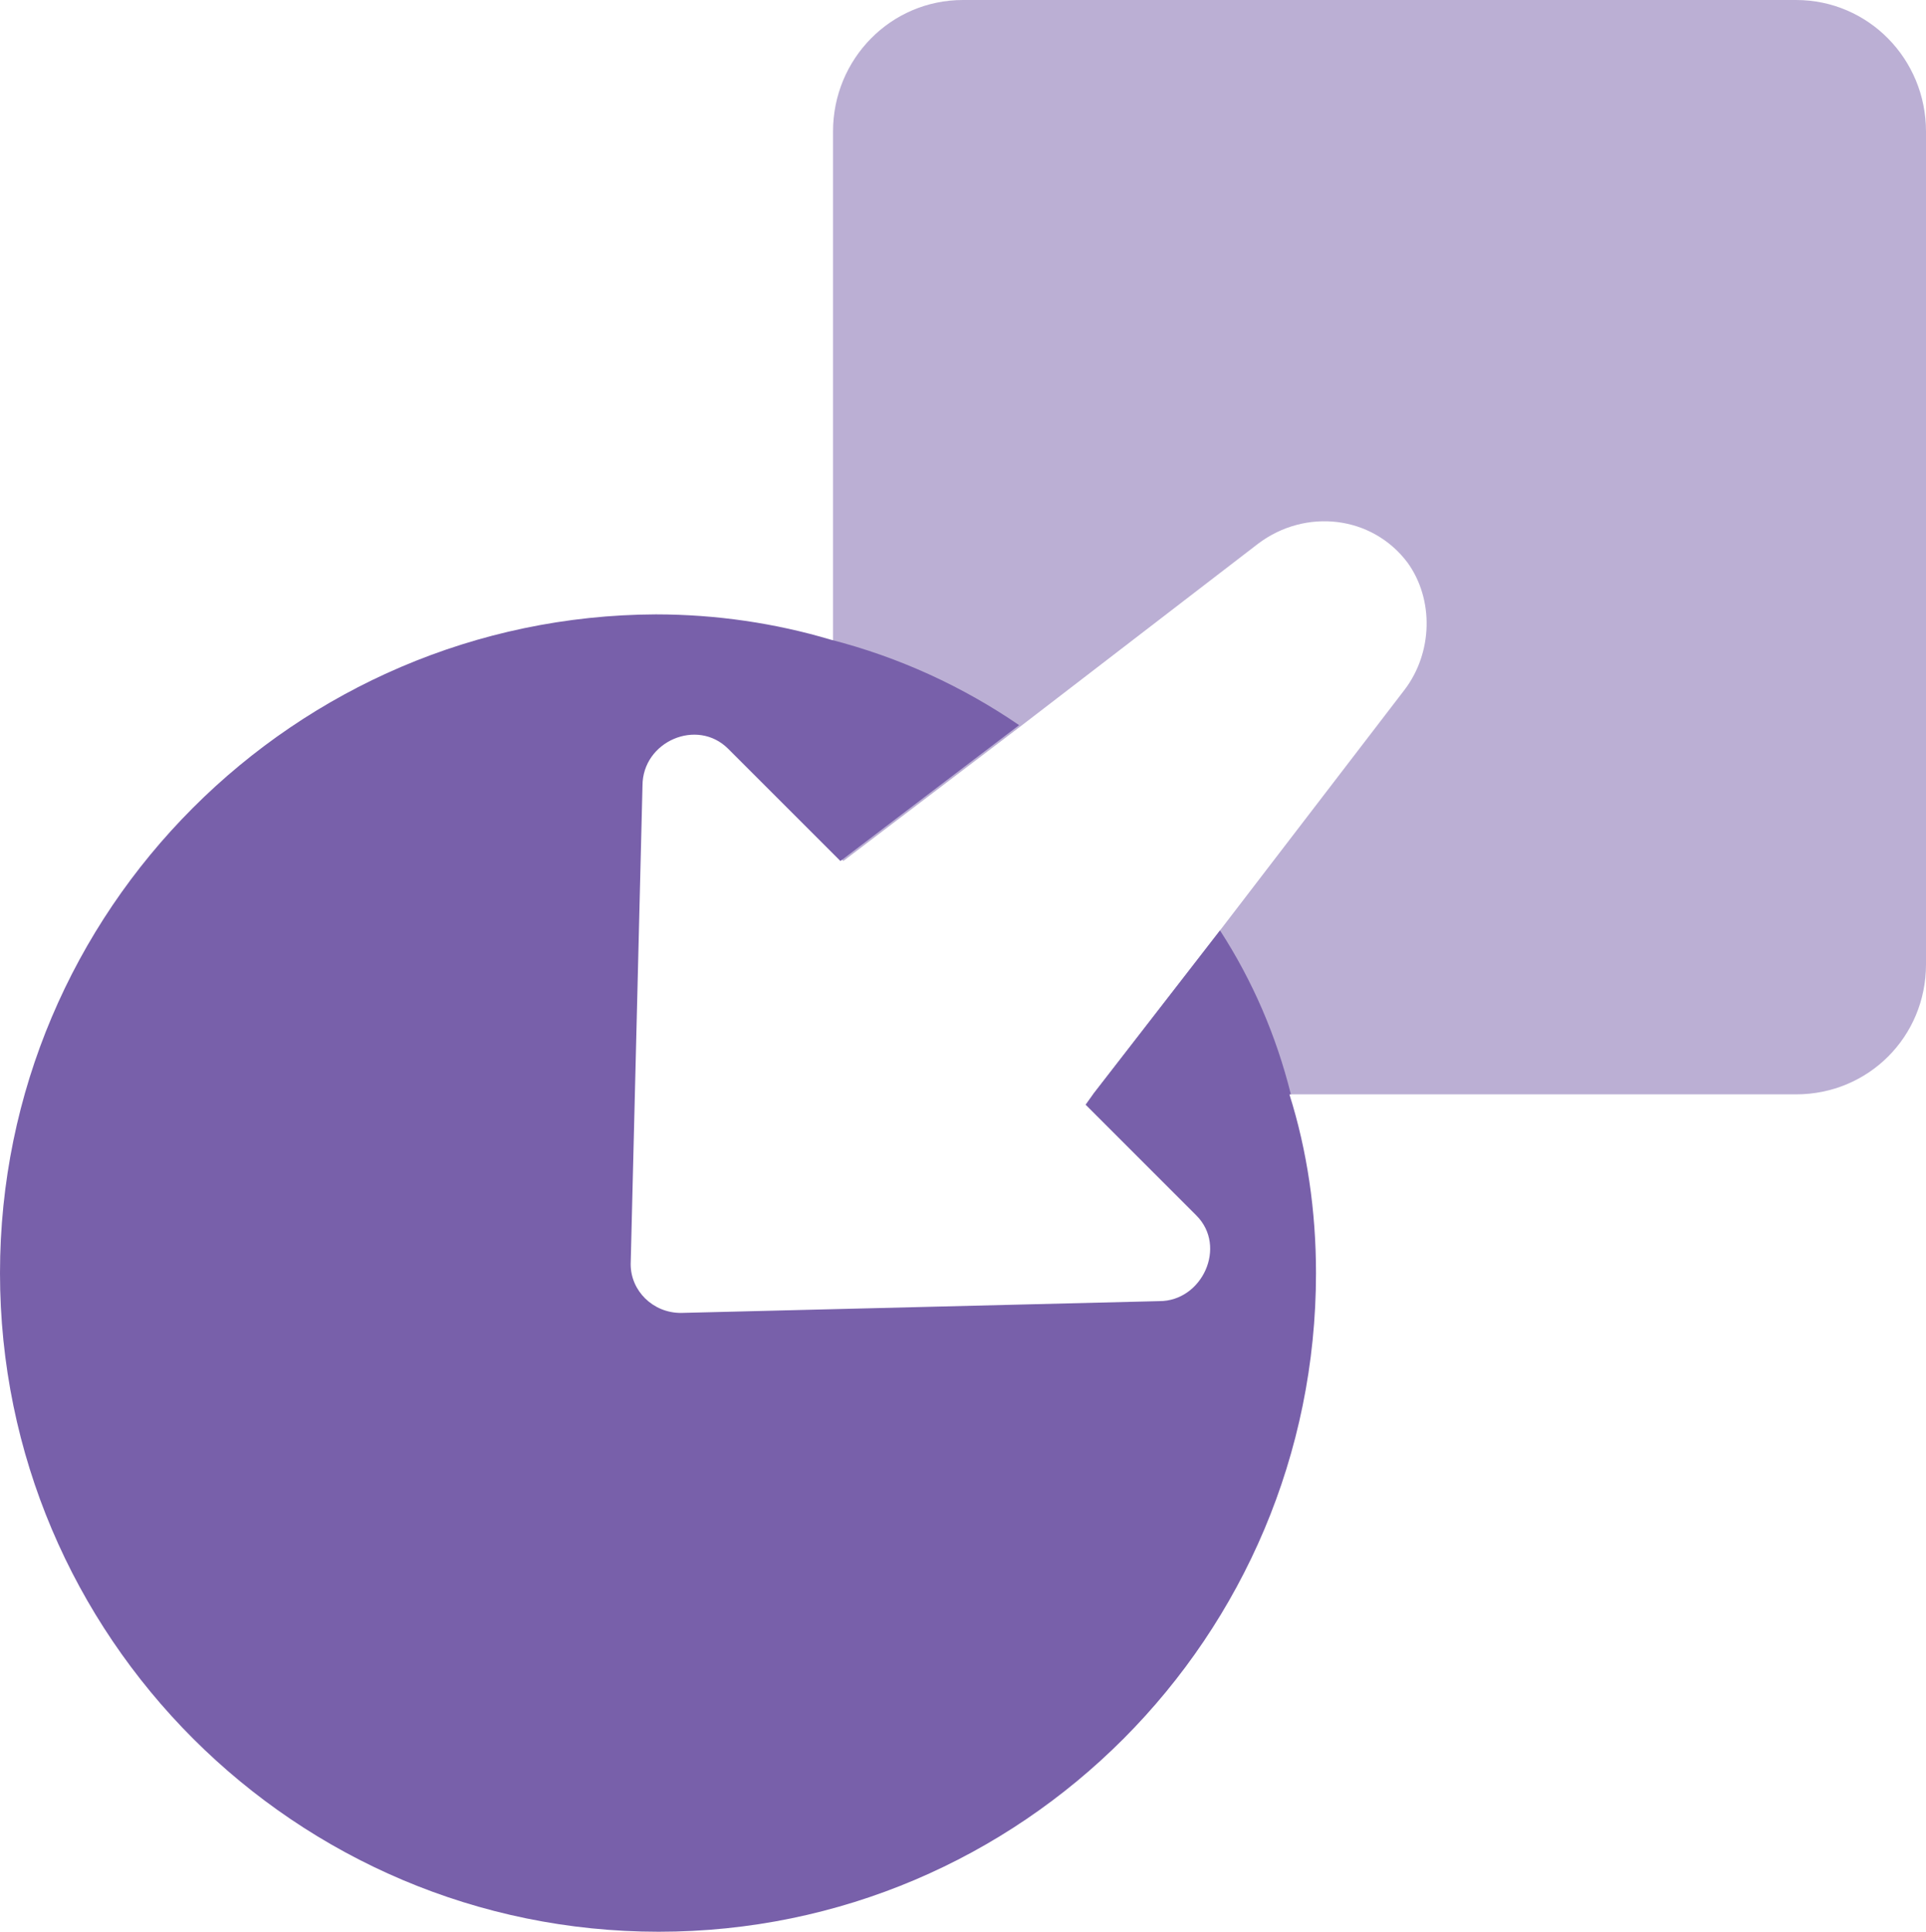 <?xml version="1.0" encoding="UTF-8"?>
<svg id="Layer_1" data-name="Layer 1" xmlns="http://www.w3.org/2000/svg" viewBox="0 0 13.04 13.08">
  <defs>
    <style>
      .cls-1, .cls-2 {
        fill: #7860aa;
        fill-rule: evenodd;
        stroke-width: 0px;
      }

      .cls-2 {
        isolation: isolate;
        opacity: .5;
      }
    </style>
  </defs>
  <path class="cls-2" d="M13.04.89v5.64c0,.49-.39.88-.88.88h-4.76l.86-1.11,1.25-1.63c.19-.25.2-.61.02-.86-.24-.32-.69-.37-1.01-.13l-1.6,1.23-1.21.92-.07-.07V.89c0-.49.39-.89.88-.89h5.64c.49,0,.88.4.88.89Z"/>
  <path class="cls-1" d="M8.74,7.41c-.1-.4-.26-.77-.48-1.11l-.86,1.11-.05.07.75.75c.21.21.04.58-.25.58l-3.24.08c-.19,0-.34-.15-.34-.33l.08-3.24c0-.3.37-.46.58-.25l.69.69.07.07,1.21-.92c-.38-.26-.81-.46-1.28-.58-.37-.11-.77-.17-1.18-.17C2,4.17,0,6.16,0,8.62s2,4.46,4.46,4.46,4.45-2,4.45-4.46c0-.42-.06-.83-.18-1.21Z"/>
</svg>